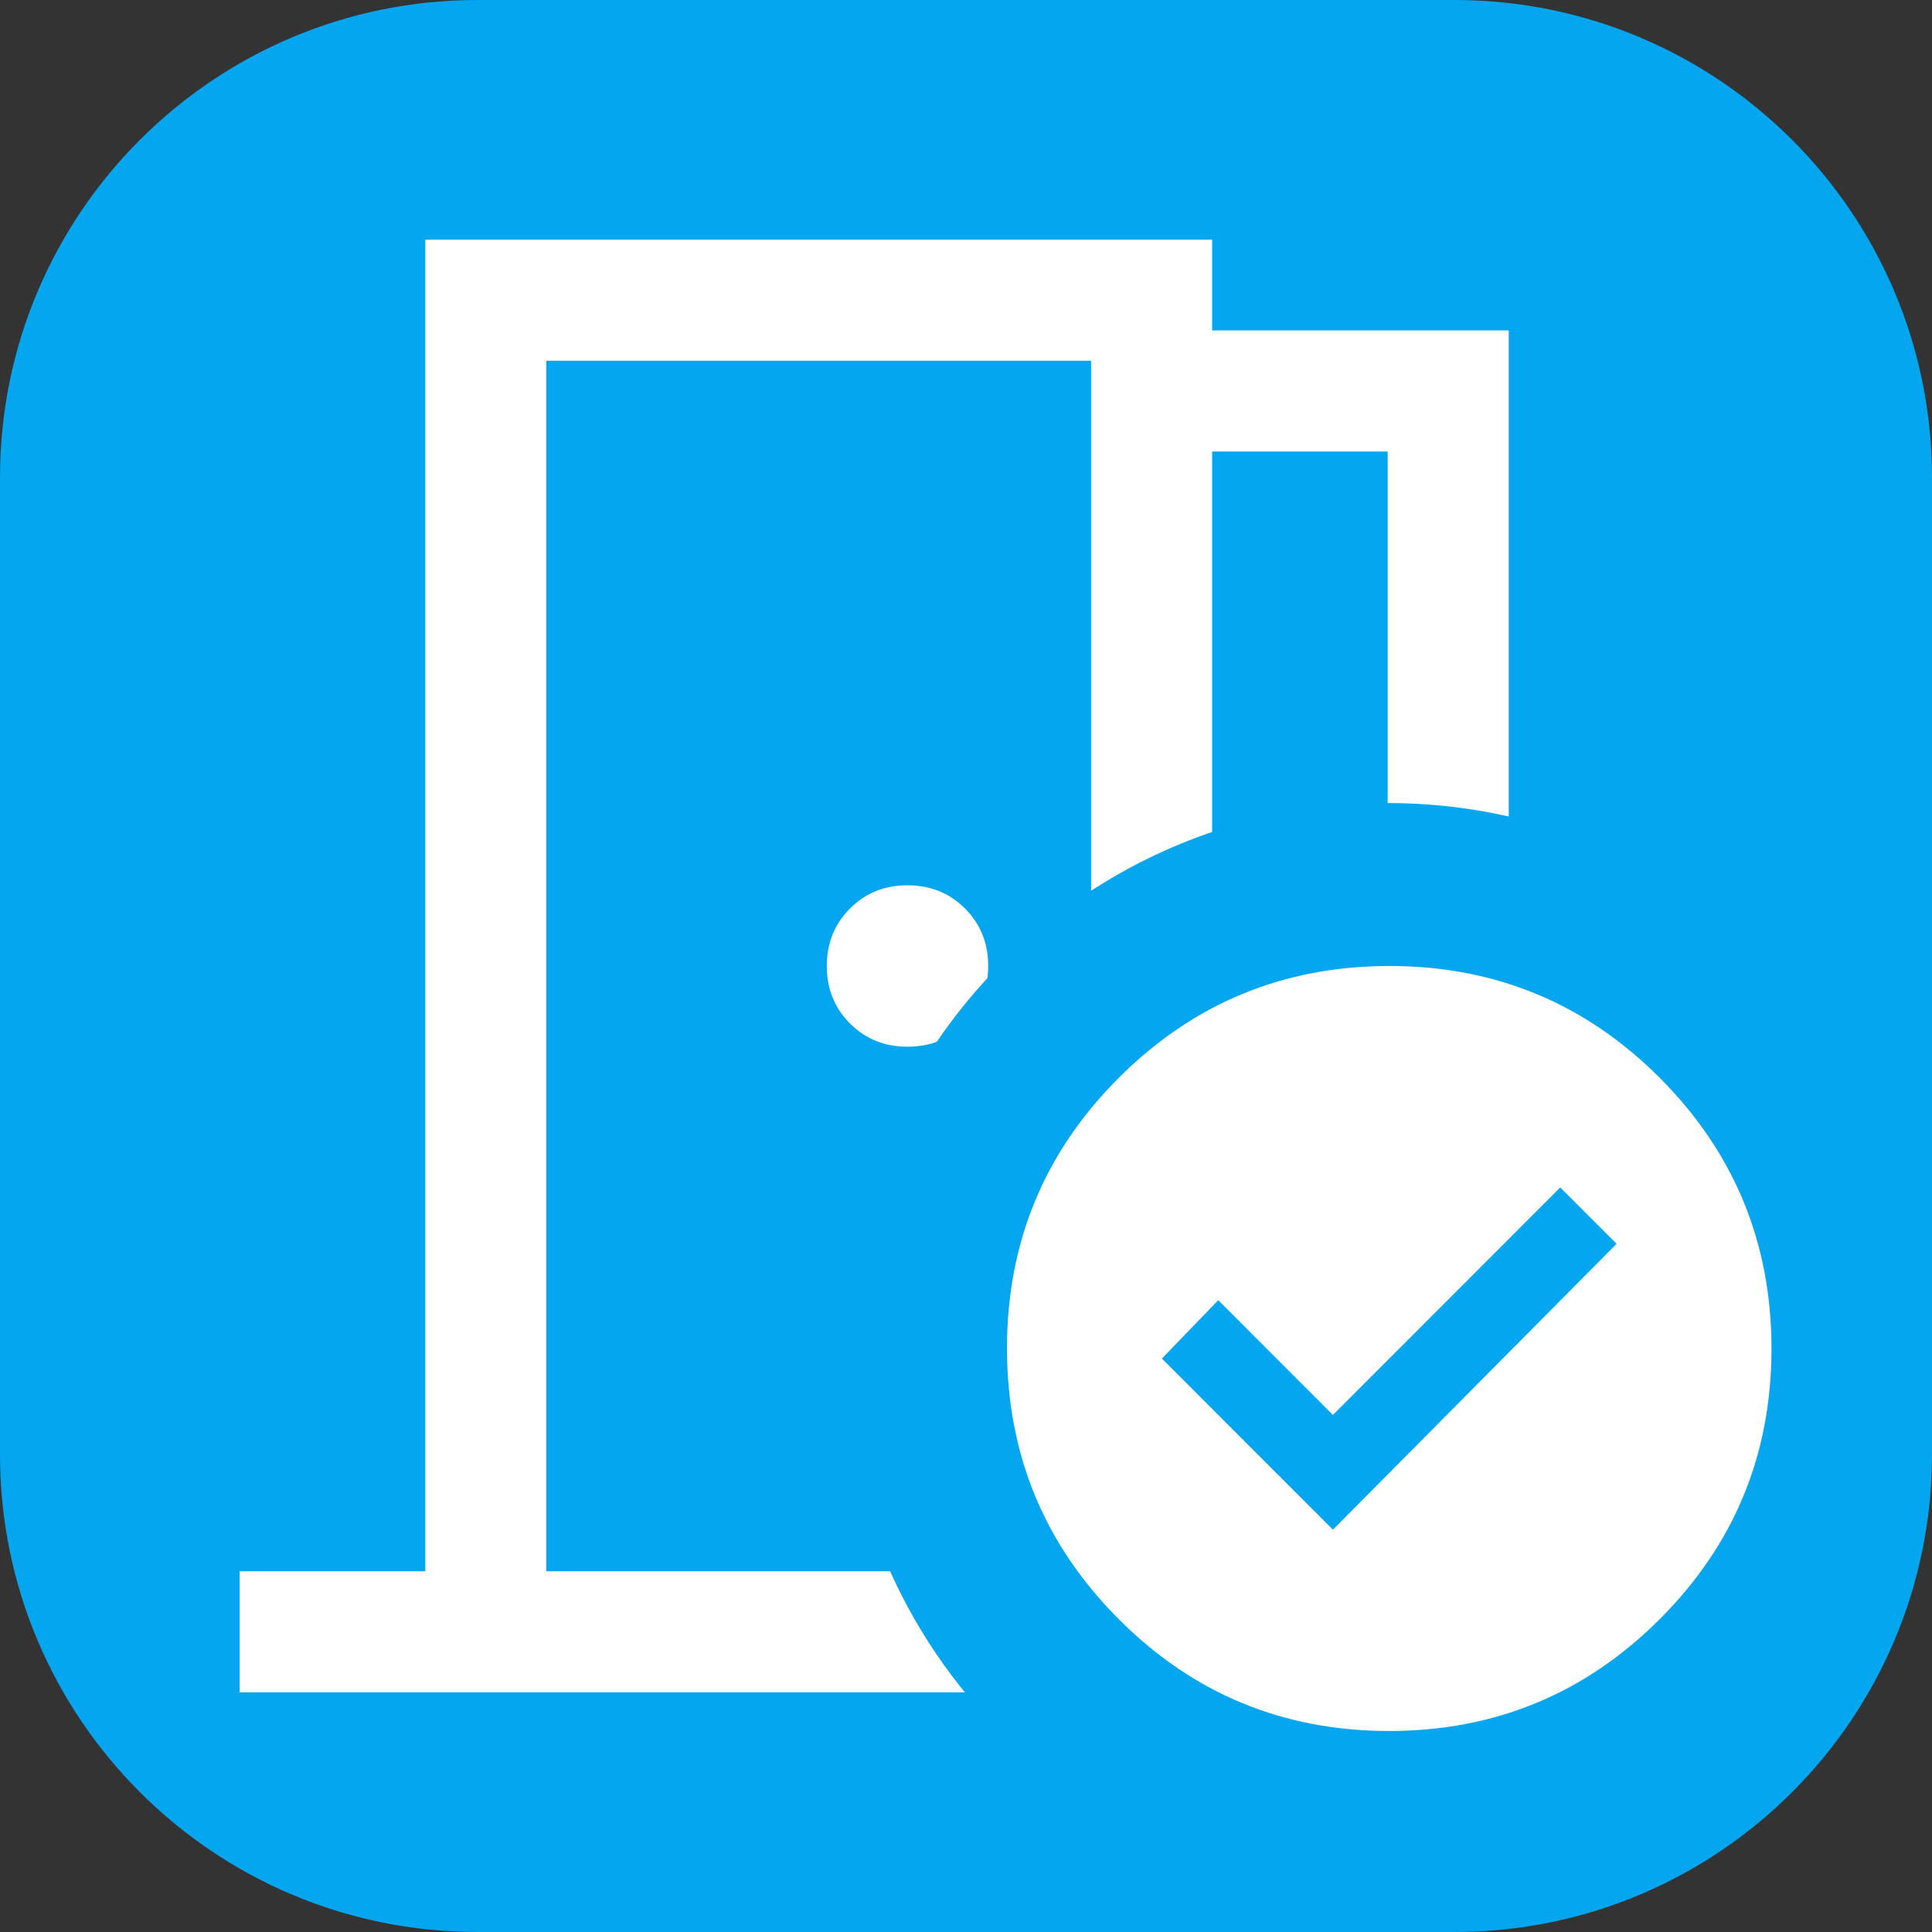 <?xml version="1.0" encoding="UTF-8" standalone="no"?>
<!DOCTYPE svg PUBLIC "-//W3C//DTD SVG 1.1//EN" "http://www.w3.org/Graphics/SVG/1.1/DTD/svg11.dtd">
<svg viewBox="0 0 3960 3960" xmlns="http://www.w3.org/2000/svg" xmlns:xlink="http://www.w3.org/1999/xlink" xml:space="preserve"><rect x="0" y="0" width="3960" height="3960" fill="#333333" stroke="none"/><g><path d="M0 978.831C-2.5208e-13 438.238 438.238-2.5208e-13 978.831-2.5208e-13L2981.17 0C3521.76-2.5208e-13 3960 438.238 3960 978.831L3960 2981.17C3960 3521.76 3521.76 3960 2981.17 3960L978.831 3960C438.238 3960-1.2604e-13 3521.76-1.2604e-13 2981.17Z" fill="#05A6F0" fill-rule="evenodd"/><path d="M491.25 3468.75 491.25 3220.62 871.708 3220.62 871.708 491.25 2484.52 491.25 2484.52 677.344 3092.43 677.344 3092.43 3220.62 3468.75 3220.62 3468.75 3468.75 2844.3 3468.75 2844.3 925.469 2484.52 925.469 2484.52 3468.75 491.25 3468.75ZM1119.83 739.375 1119.83 3220.62 1119.83 739.375ZM1860.07 2145.42C1906.94 2145.42 1946.23 2129.57 1977.93 2097.86 2009.64 2066.15 2025.49 2026.87 2025.49 1980 2025.49 1933.13 2009.64 1893.85 1977.93 1862.14 1946.23 1830.43 1906.94 1814.58 1860.07 1814.58 1813.21 1814.58 1773.92 1830.43 1742.21 1862.14 1710.51 1893.85 1694.66 1933.13 1694.66 1980 1694.66 2026.87 1710.51 2066.15 1742.21 2097.86 1773.92 2129.57 1813.21 2145.42 1860.07 2145.42ZM1119.83 3220.62 2236.4 3220.62 2236.4 739.375 1119.83 739.375 1119.83 3220.62Z" fill="#FFFFFF"/><path d="M1727 2763.5C1727 2146.32 2227.32 1646 2844.5 1646 3461.68 1646 3962 2146.32 3962 2763.5 3962 3380.68 3461.68 3881 2844.5 3881 2227.32 3881 1727 3380.68 1727 2763.5Z" fill="#05A6F0" fill-rule="evenodd"/><path d="M3198.01 2433.89 2732.04 2900.17 2496.99 2664.97 2381.52 2784.63 2732.04 3135.37 3313.48 2549.43ZM2847.94 1980C3064.83 1980 3249.56 2056.48 3402.14 2209.45 3554.71 2362.41 3631 2547.41 3631 2764.44 3631 2981.47 3554.57 3166.32 3401.7 3318.99 3248.83 3471.66 3063.95 3548 2847.06 3548 2630.17 3548 2445.44 3471.52 2292.86 3318.55 2140.29 3165.59 2064 2980.59 2064 2763.56 2064 2546.53 2140.43 2361.68 2293.3 2209.01 2446.17 2056.34 2631.05 1980 2847.94 1980Z" fill="#FFFFFF" fill-rule="evenodd"/></g></svg>
